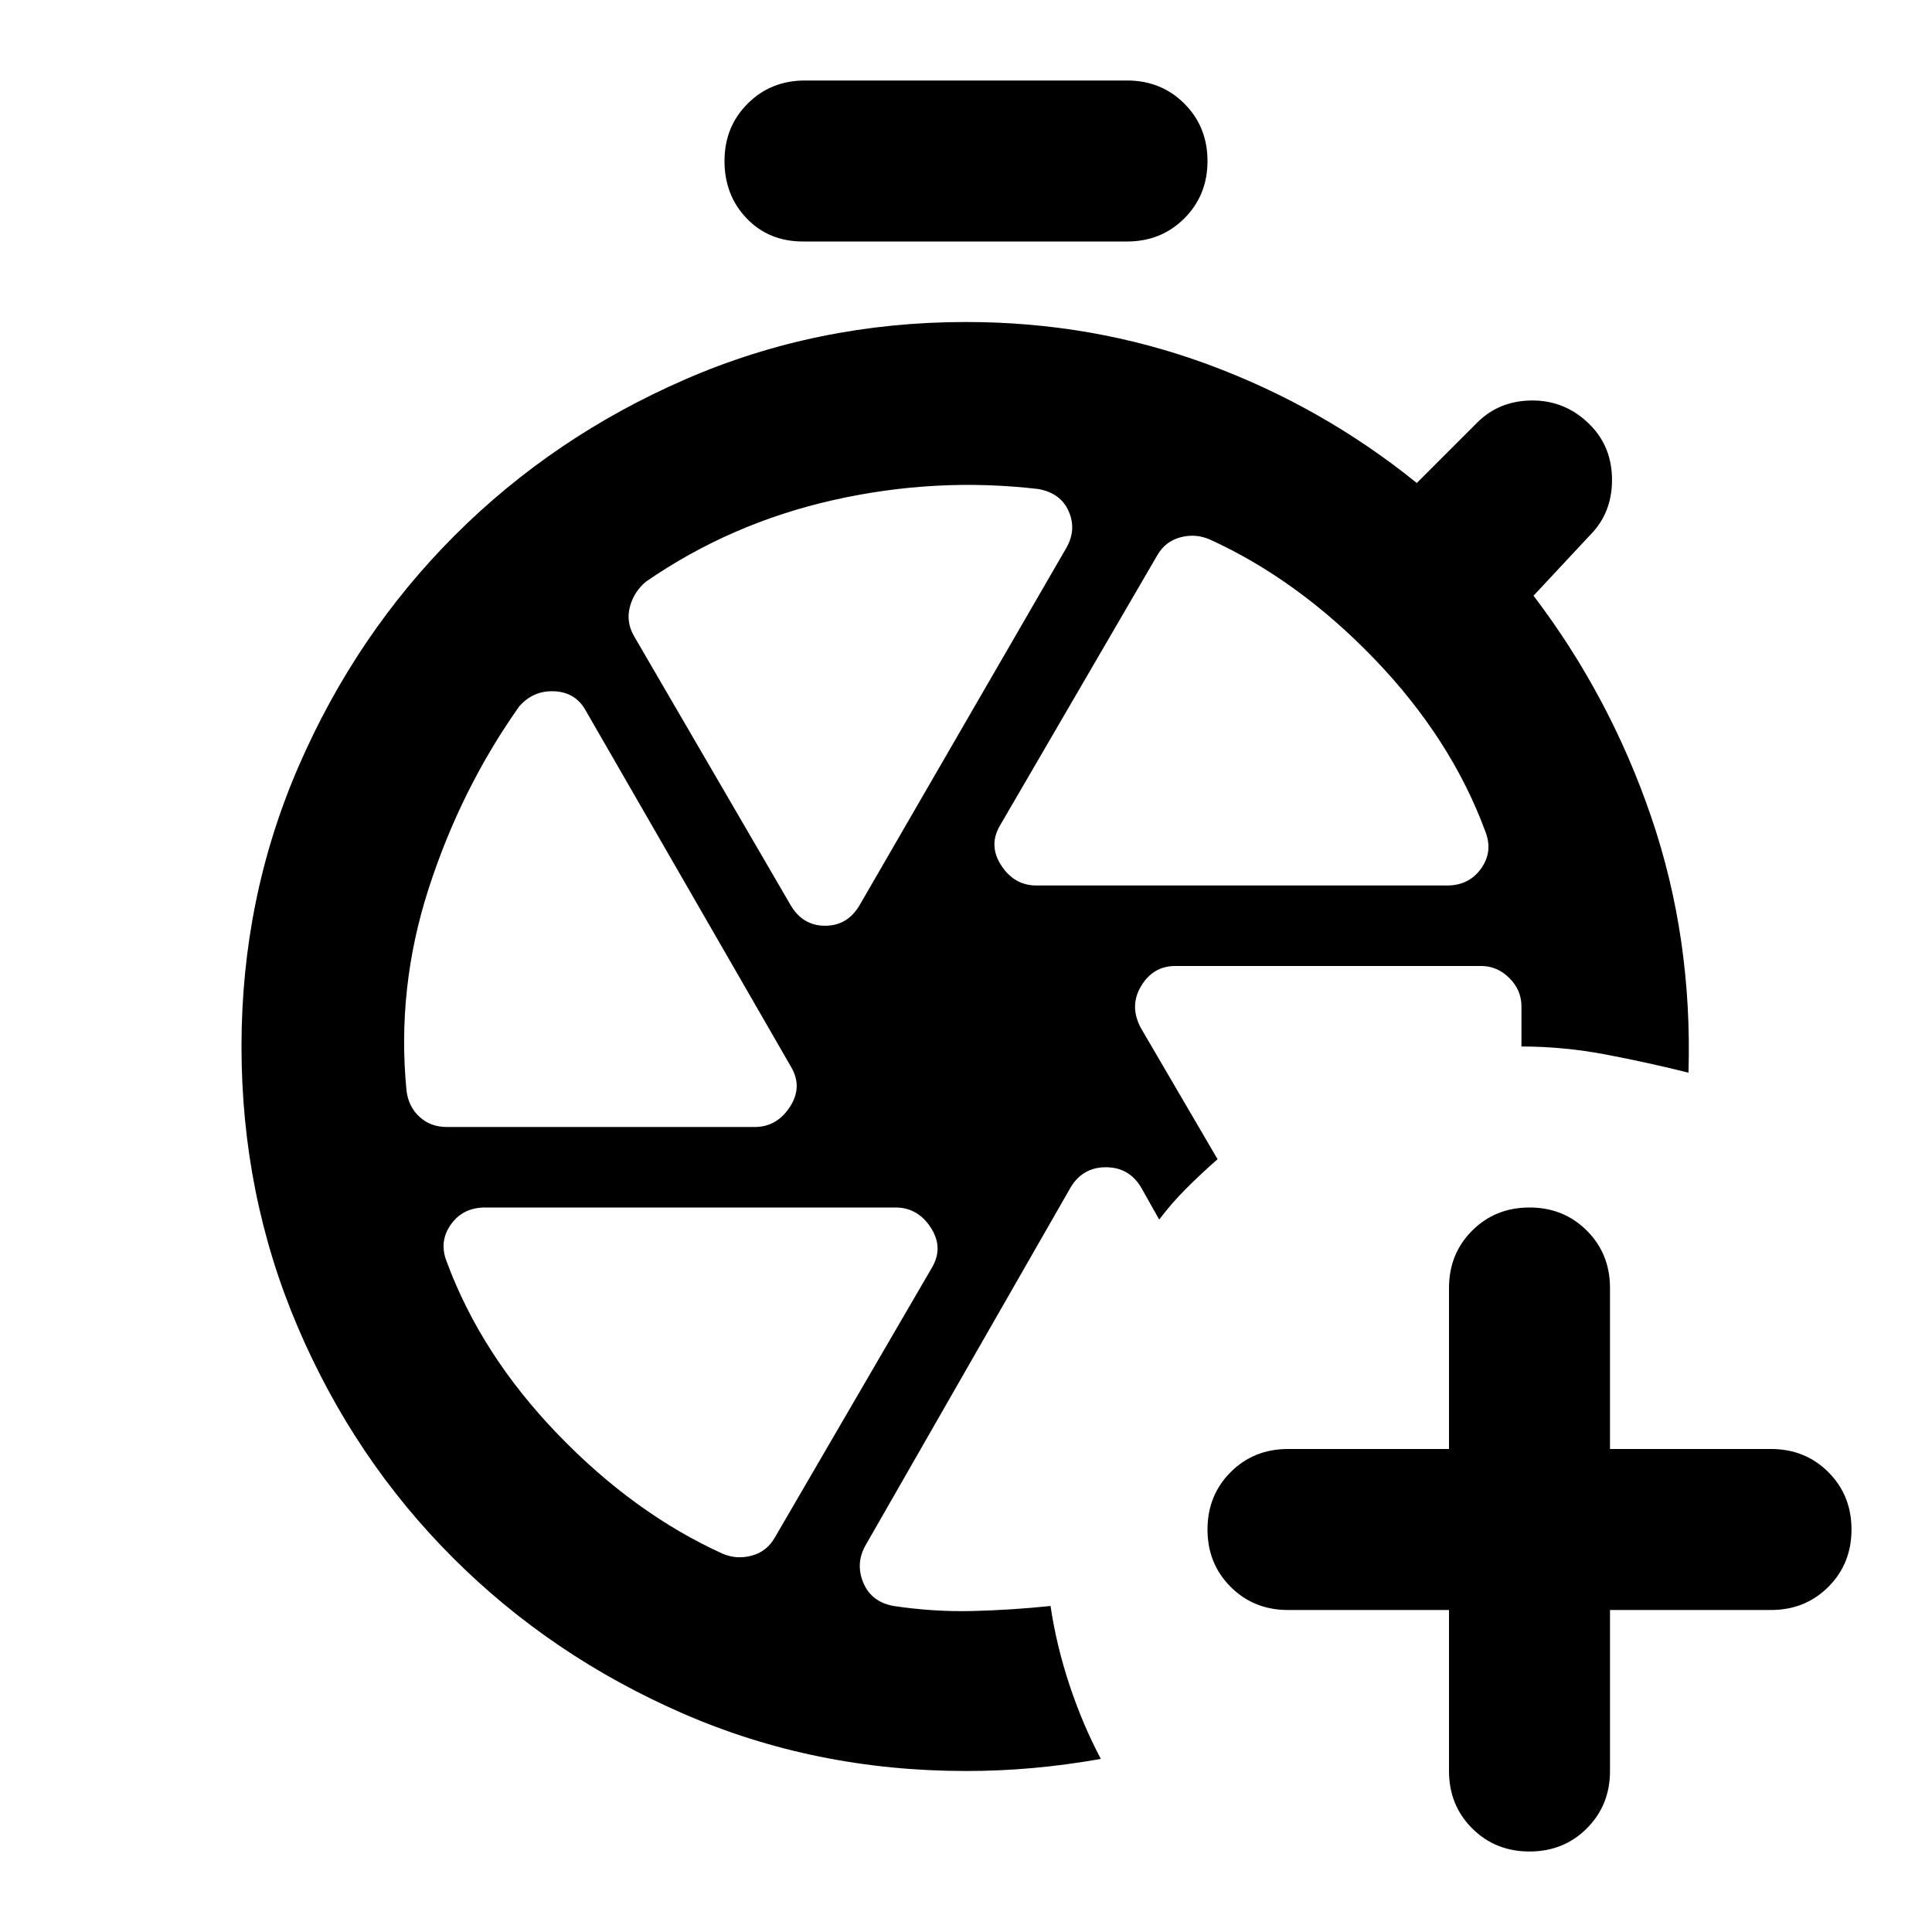 <svg xmlns="http://www.w3.org/2000/svg" height="24" viewBox="0 -960 960 960" width="24"><path d="M720-160h-80q-17 0-28.5-11.5T600-200q0-17 11.5-28.5T640-240h80v-80q0-17 11.5-28.5T760-360q17 0 28.5 11.5T800-320v80h80q17 0 28.5 11.5T920-200q0 17-11.5 28.5T880-160h-80v80q0 17-11.5 28.5T760-40q-17 0-28.5-11.5T720-80v-80ZM480-440Zm87-9 38 65q-8 7-15.5 14.5T576-354l-9-16q-6-10-17.5-10T532-370L430-192q-5 9-1 18.5t15 11.5q20 3 39.5 2.5T522-162q3 20 9.5 39.5T547-86q-17 3-33.5 4.5T480-80q-75 0-140.5-28.5T225-186q-49-49-77-114.5T120-440q0-74 28.5-139.5T226-694q49-49 114.5-77.5T480-800q63 0 120 21t104 59l30-30q11-11 27.5-11t28.5 12q11 11 11 27.5T790-694l-28 30q38 50 58.5 110T839-427q-20-5-41-9t-42-4v-20q0-8-6-14t-14-6H584q-11 0-17 10t0 21ZM399-840q-17 0-28-11.5T360-880q0-17 11.5-28.5T400-920h160q17 0 28.5 11.5T600-880q0 17-11.5 28.5T560-840H399Zm116 320h204q11 0 17-8.5t2-18.5q-17-46-55-85.5T601-692q-7-3-14.5-1t-11.5 9l-78 134q-6 10 .5 20t17.5 10Zm-88 10 103-178q5-9 1-18t-15-11q-51-6-102 5.5T321-671q-6 5-8 12.5t2 14.5l78 134q6 10 17 10t17-10Zm-52 110q11 0 17.5-10t.5-20L291-607q-5-9-15.5-9.5T258-609q-29 41-45 90.5T202-418q1 8 6.5 13t13.5 5h153Zm88 70q6-10-.5-20T445-360H241q-11 0-17 8.5t-2 18.5q17 46 55 85.5t82 59.5q7 3 14.5 1t11.5-9l78-134Z"/></svg>